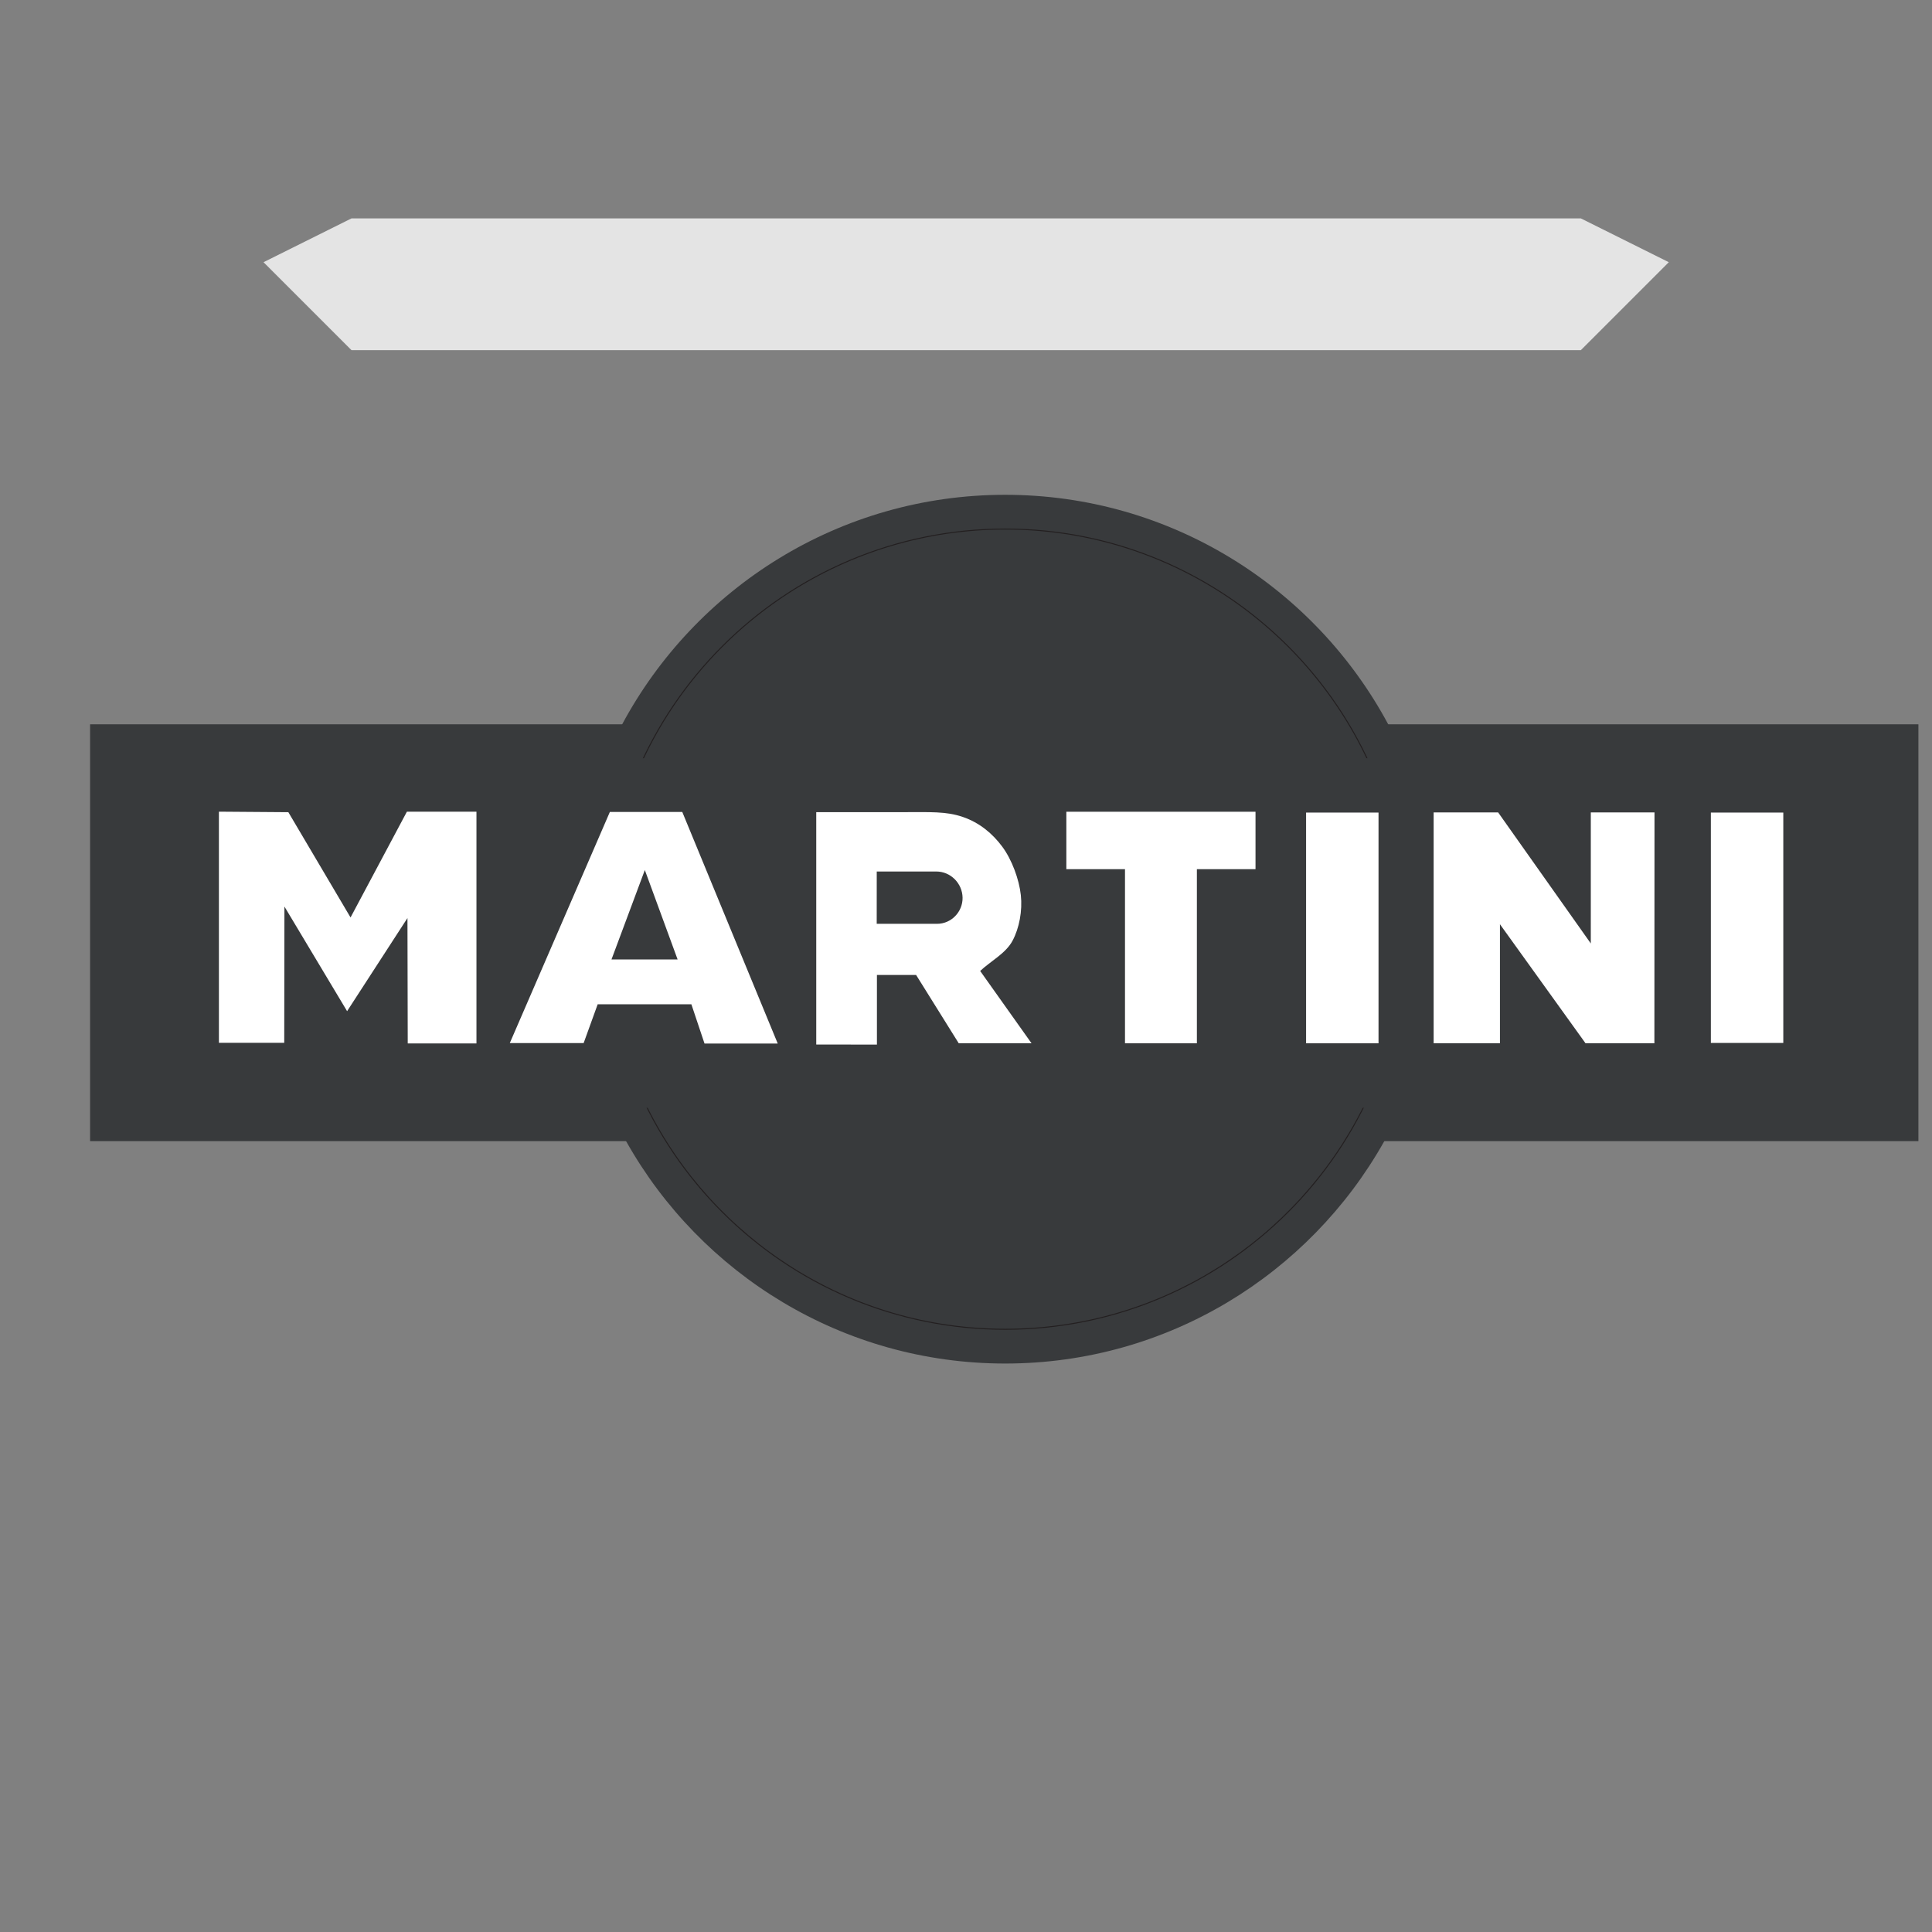 <svg xmlns="http://www.w3.org/2000/svg" width="22" height="22" viewBox="0 0 5.821 5.821"><rect x="0" y="0" width="5.821" height="5.821" fill="#808080" stroke="none"/><defs><clipPath id="0"><path d="m0 1000h1000v-1000h-1000v1000"/></clipPath></defs><g transform="translate(0-291.18)"><path d="m.794 291.97l.265.265h3.704l.265-.265-.265-.132h-3.704z" fill="#fff" fill-rule="evenodd" fill-opacity=".784"/><g clip-path="url(#0)" transform="matrix(.006 0 0-.006.107 296.76)"><g fill="#383a3c"><path d="m0 0c0 37.18-9.34 72.22-25.79 102.88-36.784 68.55-109.16 115.24-192.33 115.24-83.24 0-155.67-46.769-192.43-115.42-16.385-30.612-25.682-65.58-25.682-102.69 0-38.734 10.122-75.12 27.86-106.67 37.39-66.49 108.63-111.46 190.25-111.46 81.59 0 152.79 44.923 190.2 111.36 17.777 31.569 27.922 67.99 27.922 106.76" transform="translate(705.05 463.41)"/><path d="m27.408 566.29h918.1v-209.32h-918.1v209.32"/></g><path d="m0 0c0 110.72-89.94 200.67-200.67 200.67-110.72 0-200.67-89.94-200.67-200.67 0-110.73 89.94-200.67 200.67-200.67 110.73 0 200.67 89.94 200.67 200.67" fill="none" stroke="#231f20" transform="translate(687.6 463.41)"/><g fill="#383a3c"><path d="m0 0c0 30.758-6.938 59.913-19.341 85.981-32.23 67.769-101.36 114.69-181.33 114.69-79.86 0-148.91-46.789-181.2-114.42-12.474-26.14-19.467-55.39-19.467-86.25 0-32.23 7.623-62.693 21.15-89.69 32.965-65.77 101.02-110.98 179.52-110.98 78.4 0 146.38 45.09 179.39 110.71 13.616 27.06 21.282 57.62 21.282 89.96" transform="translate(687.6 463.41)"/><path d="m44.44 549.26h883.63v-175.54h-883.63v175.54"/></g><g fill="#fff"><path d="m0 0c16.742 38.679 33.49 77.36 50.24 116.04h36.37c15.979-38.754 31.949-77.51 47.925-116.27h-36.765c-2.194 6.559-4.388 13.13-6.588 19.692h-47.06c-2.344-6.493-4.69-12.98-7.04-19.464h-37.09" transform="translate(238.17 406.22)"/><path d="m841.29 521.96h36.37v-115.68h-36.37v115.68"/><path d="m0 0v115.94h32.387c15.512-21.93 31.02-43.871 46.529-65.802.007 21.931.007 43.872.007 65.802h31.981c-.019-38.647-.039-77.29-.058-115.93h-34.575c-14.321 19.926-28.651 39.858-42.979 59.783v-59.789h-33.29" transform="translate(702.08 406.1)"/><path d="m638.03 521.96h36.37v-115.86h-36.37v115.86"/><path d="m0 0v87.44h-29.45v28.837h94.99v-28.837h-29.441v-87.44h-36.1" transform="translate(547.09 406.1)"/><path d="m0 0v116.67h42.729c14.721 0 22.444.471 30.891-2.417 8.447-2.892 14.941-8.389 19.793-14.921 4.851-6.539 8.466-16.431 9.323-24.307.857-7.869-.776-16.596-4.18-22.946-3.404-6.348-10.832-10.1-16.242-15.15 8.593-12.11 17.193-24.22 25.793-36.32h-36.554c-7.133 11.43-14.262 22.869-21.402 34.3h-19.679v-34.954c-10.16.013-20.314.025-30.472.045" transform="translate(392.05 405.5)"/><path d="m0 0h-34.506c-.049 20.99-.094 41.97-.14 62.954-10.1-15.587-20.21-31.18-30.31-46.764-10.489 17.515-20.983 35.03-31.472 52.54-.032-22.804-.065-45.614-.097-68.42h-32.799v116.06c11.624-.087 23.25-.175 34.866-.26 10.414-17.624 20.821-35.24 31.23-52.863 9.431 17.705 18.861 35.418 28.3 53.12h34.931v-116.37" transform="translate(221.42 406.04)"/></g><g fill="#383a3c"><path d="m0 0h30.31c7.146 0 12.922 5.994 12.808 13.14-.113 7.204-6 13.13-13.207 13.13h-29.892c0-8.759-.006-17.514-.016-26.27" transform="translate(422.41 466.1)"/><path d="M 0,0 33.201,0 C 27.714,14.967 22.229,29.934 16.745,44.894 11.163,29.934 5.582,14.967 0,0" transform="translate(289.23 448.21)"/></g></g></g></svg>